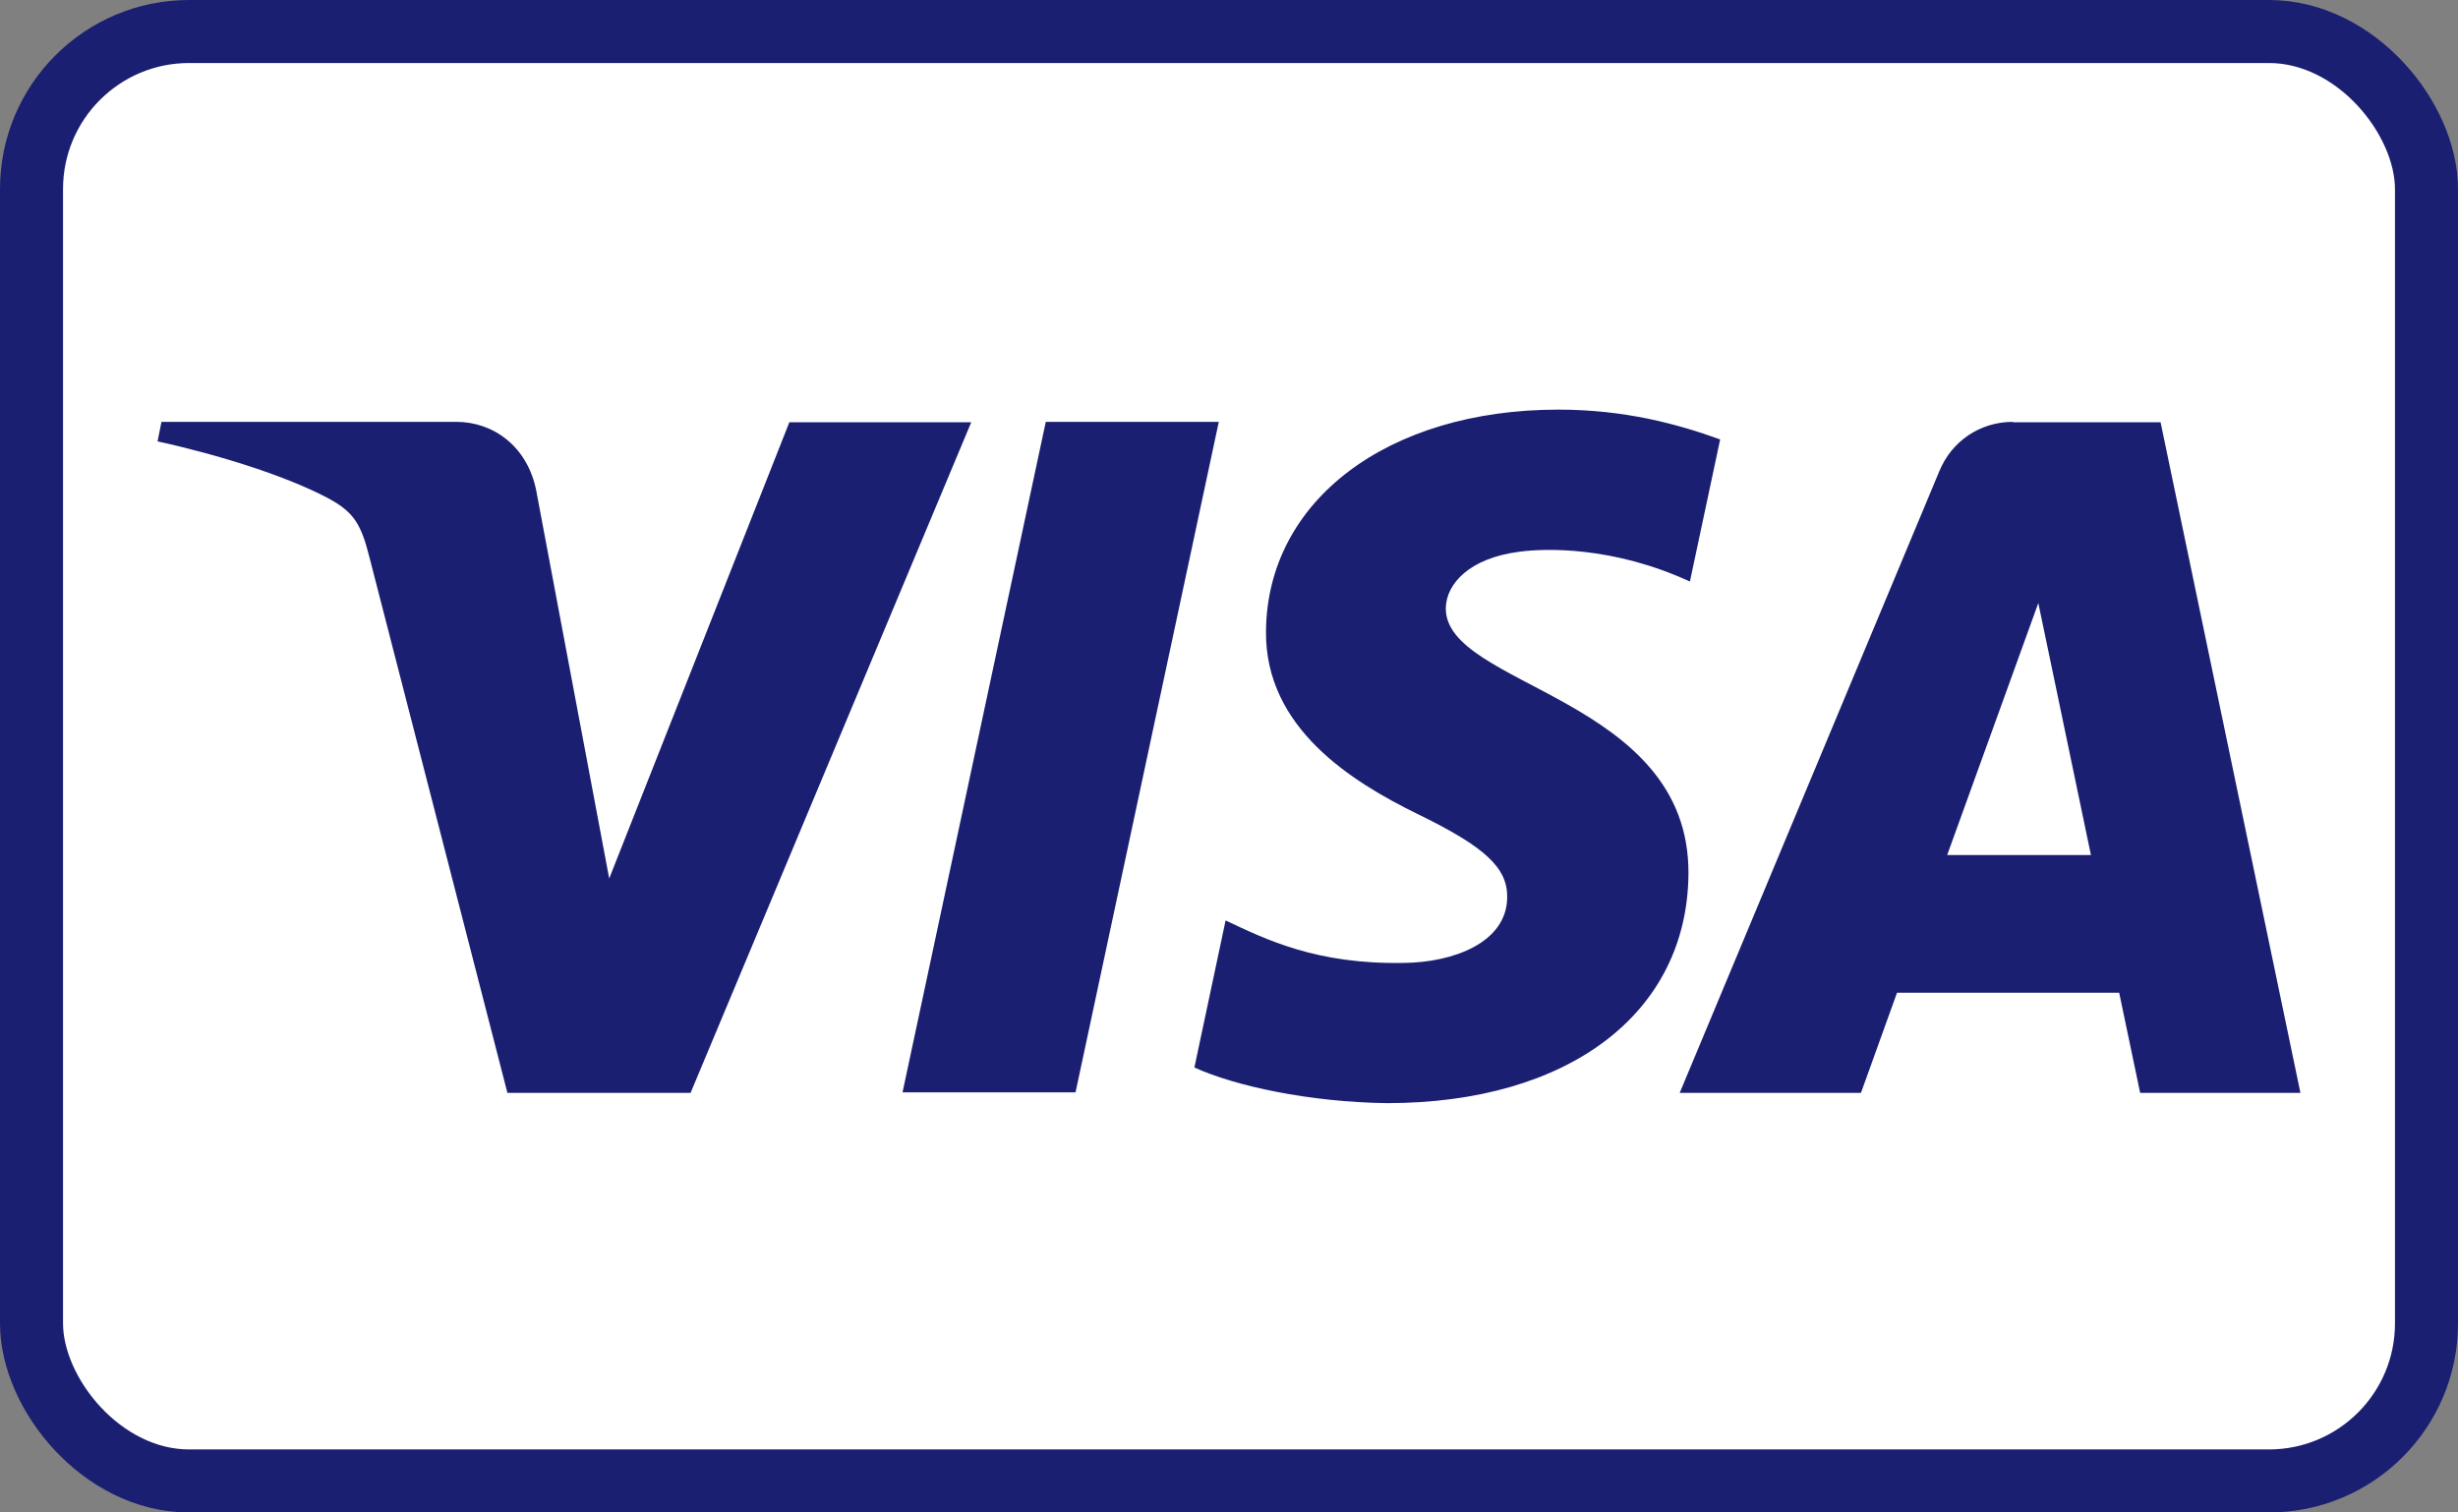 <svg width="39" height="24" viewBox="0 0 39 24" fill="none" xmlns="http://www.w3.org/2000/svg">
<rect x="0" y="0" width="39" height="24" fill="#808080" stroke="none"/>
<rect x="0.5" y="0.5" width="38" height="23" rx="2.5" fill="white" stroke="#1A1F71"/>
<path d="M12.527 6.694L9.666 13.94L8.507 7.779C8.368 7.089 7.834 6.694 7.239 6.694H2.562L2.5 7.004C3.459 7.213 4.549 7.554 5.214 7.91C5.616 8.127 5.731 8.321 5.863 8.848L8.051 17.342H10.957L15.41 6.701H12.527V6.694ZM16.593 6.694L14.32 17.334H17.065L19.338 6.694H16.593ZM32.341 9.569L33.176 13.568H30.895L32.341 9.569ZM31.939 6.694C31.413 6.694 30.965 7.004 30.771 7.476L26.651 17.342H29.527L30.099 15.753H33.624L33.957 17.342H36.5L34.281 6.701H31.939V6.694ZM20.087 10.018C20.072 11.553 21.448 12.405 22.492 12.917C23.559 13.436 23.922 13.769 23.914 14.242C23.907 14.955 23.064 15.273 22.268 15.28C20.884 15.304 20.087 14.908 19.446 14.606L18.951 16.939C19.593 17.233 20.776 17.489 22.005 17.505C24.888 17.505 26.775 16.078 26.79 13.862C26.806 11.057 22.917 10.902 22.94 9.646C22.948 9.267 23.311 8.856 24.108 8.755C24.502 8.701 25.584 8.662 26.813 9.228L27.293 6.973C26.628 6.732 25.785 6.5 24.726 6.5C22.012 6.5 20.103 7.949 20.087 10.018Z" fill="#1A1F71"/>
</svg>

